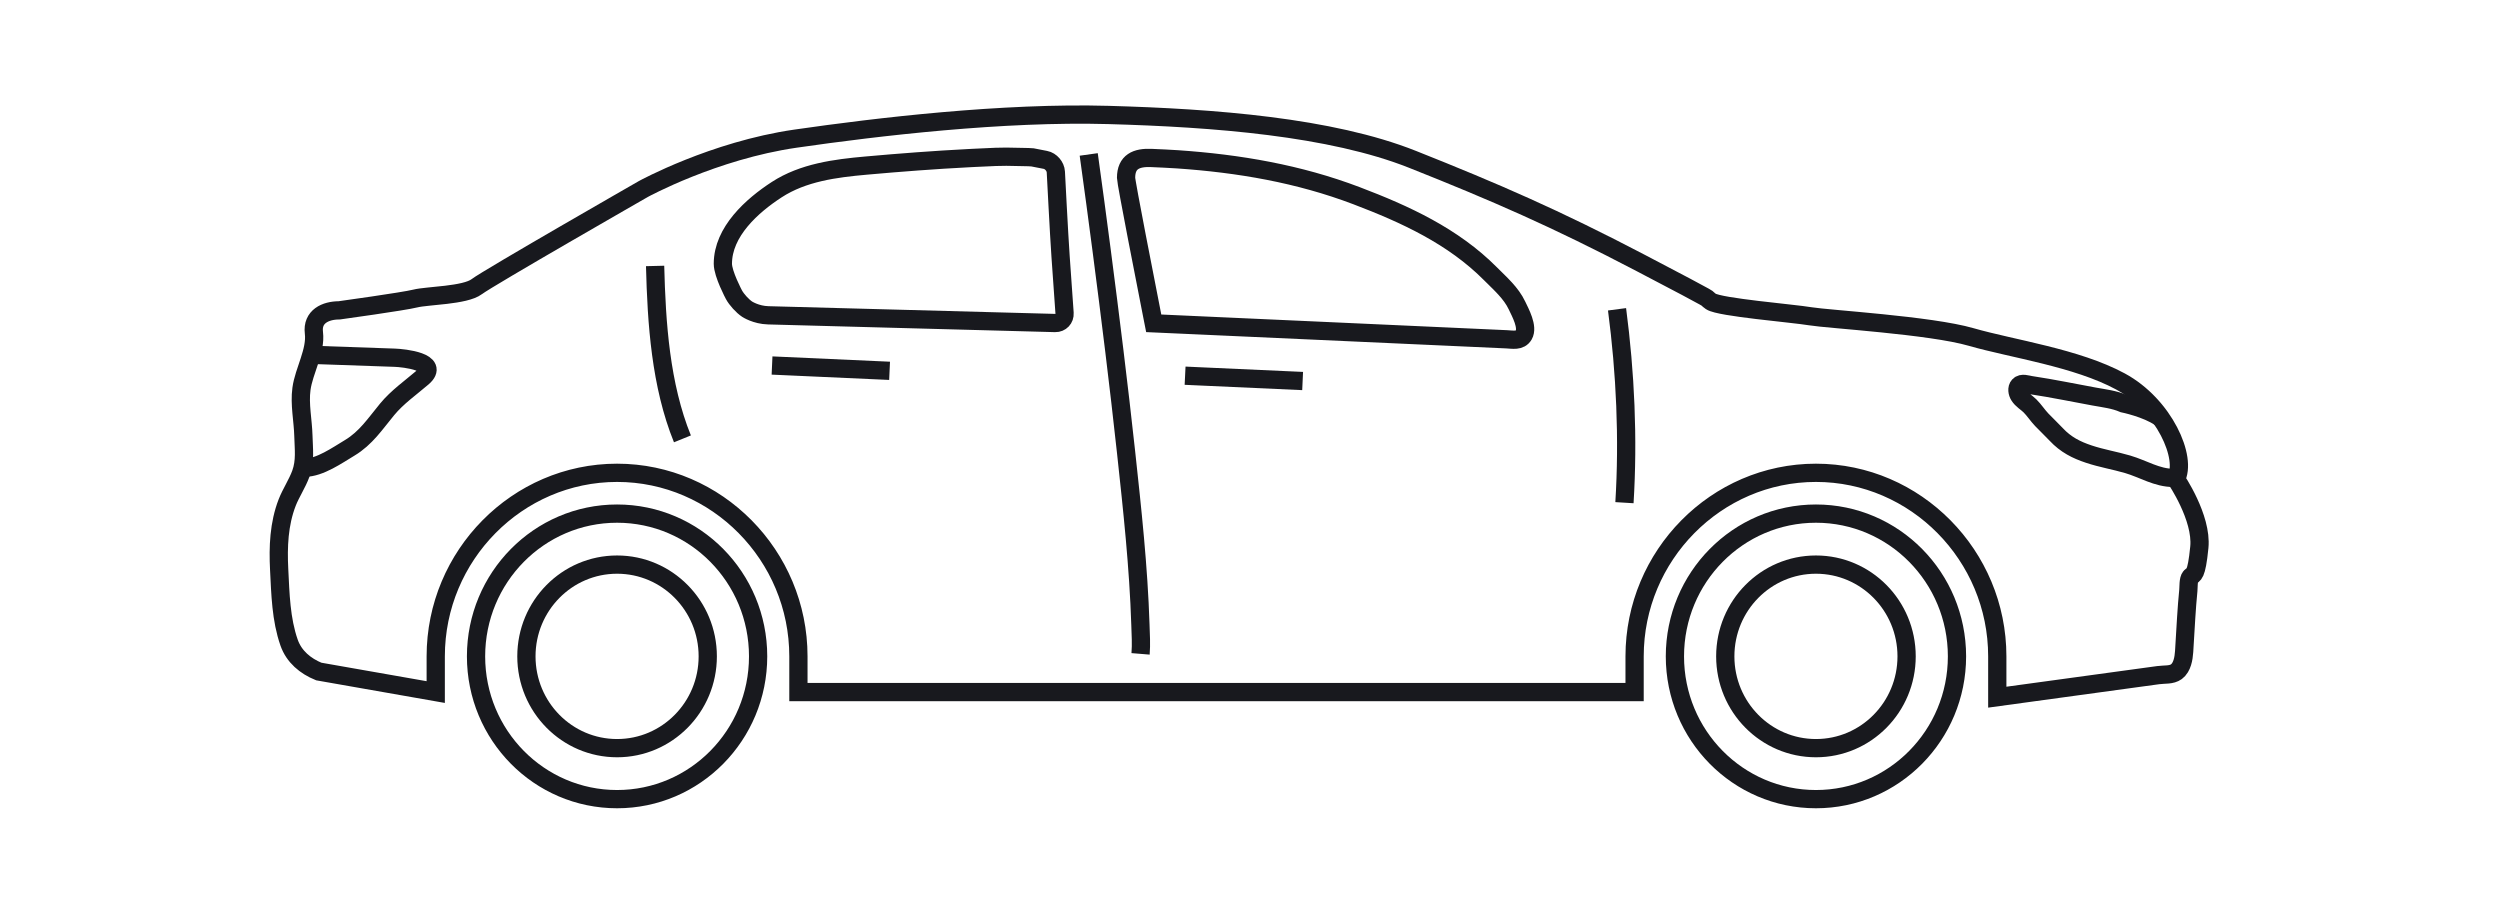 <svg xmlns="http://www.w3.org/2000/svg" width="137" height="50" viewBox="0 0 137 50">
  <g fill="none" fill-rule="evenodd" stroke="#18191E" transform="translate(15 6)">
    <path d="M79.545,29.969 C79.545,32.747 81.769,34.999 84.514,34.999 C87.258,34.999 89.482,32.747 89.482,29.969 C89.482,27.191 87.258,24.94 84.514,24.94 C81.769,24.94 79.545,27.191 79.545,29.969 Z"/>
    <path d="M76.785 29.969C76.785 34.29 80.245 37.793 84.514 37.793 88.782 37.793 92.243 34.29 92.243 29.969 92.243 25.649 88.782 22.146 84.514 22.146 80.245 22.146 76.785 25.649 76.785 29.969zM44.662 2.463C44.907 4.214 45.14 5.968 45.37 7.722 45.849 11.4 46.306 15.083 46.708 18.771 47.049 21.92 47.394 25.075 47.495 28.242 47.511 28.748 47.547 29.301 47.503 29.832M103.376 16.884C102.641 16.371 101.362 16.109 101.362 16.109 100.846 15.887 100.298 15.829 99.759 15.73 99.212 15.63 98.666 15.523 98.119 15.42 97.507 15.305 96.895 15.194 96.281 15.103 96.094 15.075 95.797 14.956 95.636 15.132 95.505 15.277 95.551 15.522 95.646 15.674 95.801 15.924 96.046 16.047 96.242 16.242 96.476 16.473 96.661 16.767 96.89 17.006 97.148 17.277 97.434 17.543 97.682 17.808 98.206 18.37 98.787 18.659 99.466 18.885 100.165 19.119 100.888 19.237 101.593 19.443 102.456 19.696 103.199 20.19 104.112 20.19M1.977 13.441C1.977 13.441 6.507 13.599 6.634 13.603 7.12 13.62 9.158 13.83 8.157 14.688 7.501 15.25 6.769 15.761 6.215 16.433 5.56 17.225 5.055 18.008 4.164 18.542 3.487 18.947 2.524 19.631 1.701 19.631M73.614 10.949C74.072 14.442 74.237 18.014 74.02 21.547M20.9 8.574C20.978 11.703 21.201 15.1 22.397 18.05"/>
    <path d="M2.469,30.799 C1.735,30.5 1.114,29.988 0.843,29.218 C0.395,27.94 0.366,26.547 0.298,25.207 C0.235,23.965 0.284,22.709 0.738,21.538 C0.94,21.019 1.289,20.501 1.488,19.956 C1.74,19.264 1.645,18.608 1.626,17.888 C1.604,17.041 1.405,16.154 1.52,15.309 C1.656,14.311 2.324,13.238 2.202,12.236 C2.093,11.344 2.842,11.007 3.591,11.007 C3.591,11.007 7.117,10.521 7.758,10.359 C8.399,10.196 10.483,10.196 11.124,9.71 C11.765,9.223 20.259,4.356 20.259,4.356 C20.259,4.356 24.106,2.247 28.594,1.598 C33.081,0.949 39.973,0.138 45.742,0.3 C51.512,0.462 57.923,0.949 62.41,2.734 C66.898,4.518 70.264,5.978 74.912,8.412 C79.56,10.845 78.277,10.196 78.758,10.521 C79.239,10.845 83.245,11.17 84.207,11.332 C85.169,11.494 90.779,11.819 93.022,12.468 C95.266,13.116 98.792,13.603 101.196,14.901 C103.6,16.199 104.882,19.119 104.241,20.254 C104.241,20.254 105.684,22.363 105.524,23.986 C105.363,25.608 105.203,25.446 105.042,25.608 C104.914,25.739 104.937,26.187 104.921,26.352 C104.87,26.854 104.835,27.357 104.802,27.86 C104.768,28.372 104.737,28.885 104.709,29.398 C104.688,29.788 104.675,30.238 104.469,30.582 C104.409,30.682 104.341,30.754 104.267,30.809 C103.993,31.007 103.631,30.949 103.27,30.998 C102.814,31.06 102.359,31.123 101.902,31.185 C100.819,31.333 99.736,31.481 98.652,31.63 C97.252,31.821 95.852,32.013 94.451,32.205 L94.451,29.969 C94.451,24.437 89.979,19.91 84.514,19.91 C79.048,19.91 74.576,24.437 74.576,29.969 L74.576,31.087 L74.576,31.925 L29.315,31.925 L28.753,31.925 L28.753,29.969 C28.753,24.437 24.281,19.91 18.816,19.91 C13.35,19.91 8.878,24.437 8.878,29.969 L8.878,31.087 L8.878,31.925 C8.878,31.925 2.469,30.799 2.469,30.799 Z"/>
    <path d="M13.847,29.969 C13.847,32.747 16.071,34.999 18.816,34.999 C21.56,34.999 23.785,32.747 23.785,29.969 C23.785,27.191 21.56,24.94 18.816,24.94 C16.071,24.94 13.847,27.191 13.847,29.969 Z"/>
    <path d="M11.087 29.969C11.087 34.29 14.547 37.793 18.816 37.793 23.085 37.793 26.545 34.29 26.545 29.969 26.545 25.649 23.085 22.146 18.816 22.146 14.547 22.146 11.087 25.649 11.087 29.969zM47.094 2.855C46.852 3.019 46.709 3.298 46.709 3.745 46.709 4.005 47.793 9.528 48.127 11.225L48.224 11.717C49.043 11.753 49.862 11.791 50.681 11.828 52.582 11.914 54.483 12 56.385 12.086 58.537 12.184 60.689 12.281 62.841 12.379L67.557 12.593C67.886 12.608 68.296 12.706 68.499 12.361 68.756 11.924 68.313 11.127 68.131 10.741 67.806 10.051 67.207 9.536 66.68 9.005 64.632 6.942 61.999 5.736 59.331 4.722 56.166 3.52 52.883 2.96 49.521 2.73 49.045 2.698 48.569 2.678 48.092 2.657 47.689 2.64 47.34 2.687 47.094 2.855zM25.218 10.146C25.362 10.416 25.689 10.775 25.943 10.943 25.943 10.943 26.423 11.261 27.097 11.279 28.623 11.32 30.149 11.361 31.674 11.402 35.261 11.498 38.848 11.594 42.435 11.691 42.749 11.699 42.826 11.702 42.826 11.702 43.129 11.709 43.36 11.465 43.338 11.159 43.338 11.159 43.206 9.281 43.12 8.063 43.034 6.84 42.86 3.424 42.86 3.424 42.844 3.118 42.587 2.819 42.289 2.762L41.58 2.624C41.295 2.6 41.003 2.61 40.725 2.598 39.952 2.566 39.179 2.611 38.407 2.65 38.303 2.655 38.199 2.66 38.096 2.666 36.213 2.763 34.334 2.907 32.456 3.075 30.779 3.224 29.013 3.452 27.566 4.392 26.214 5.27 24.613 6.696 24.613 8.455 24.613 9.014 25.218 10.146 25.218 10.146zM49.943 14.588C50.189 14.6 50.435 14.611 50.681 14.622 52.582 14.708 54.483 14.794 56.384 14.88M27.308 14.03C27.554 14.041 27.8 14.052 28.045 14.063 29.947 14.149 31.848 14.235 33.749 14.321"/>
  </g>
</svg>
